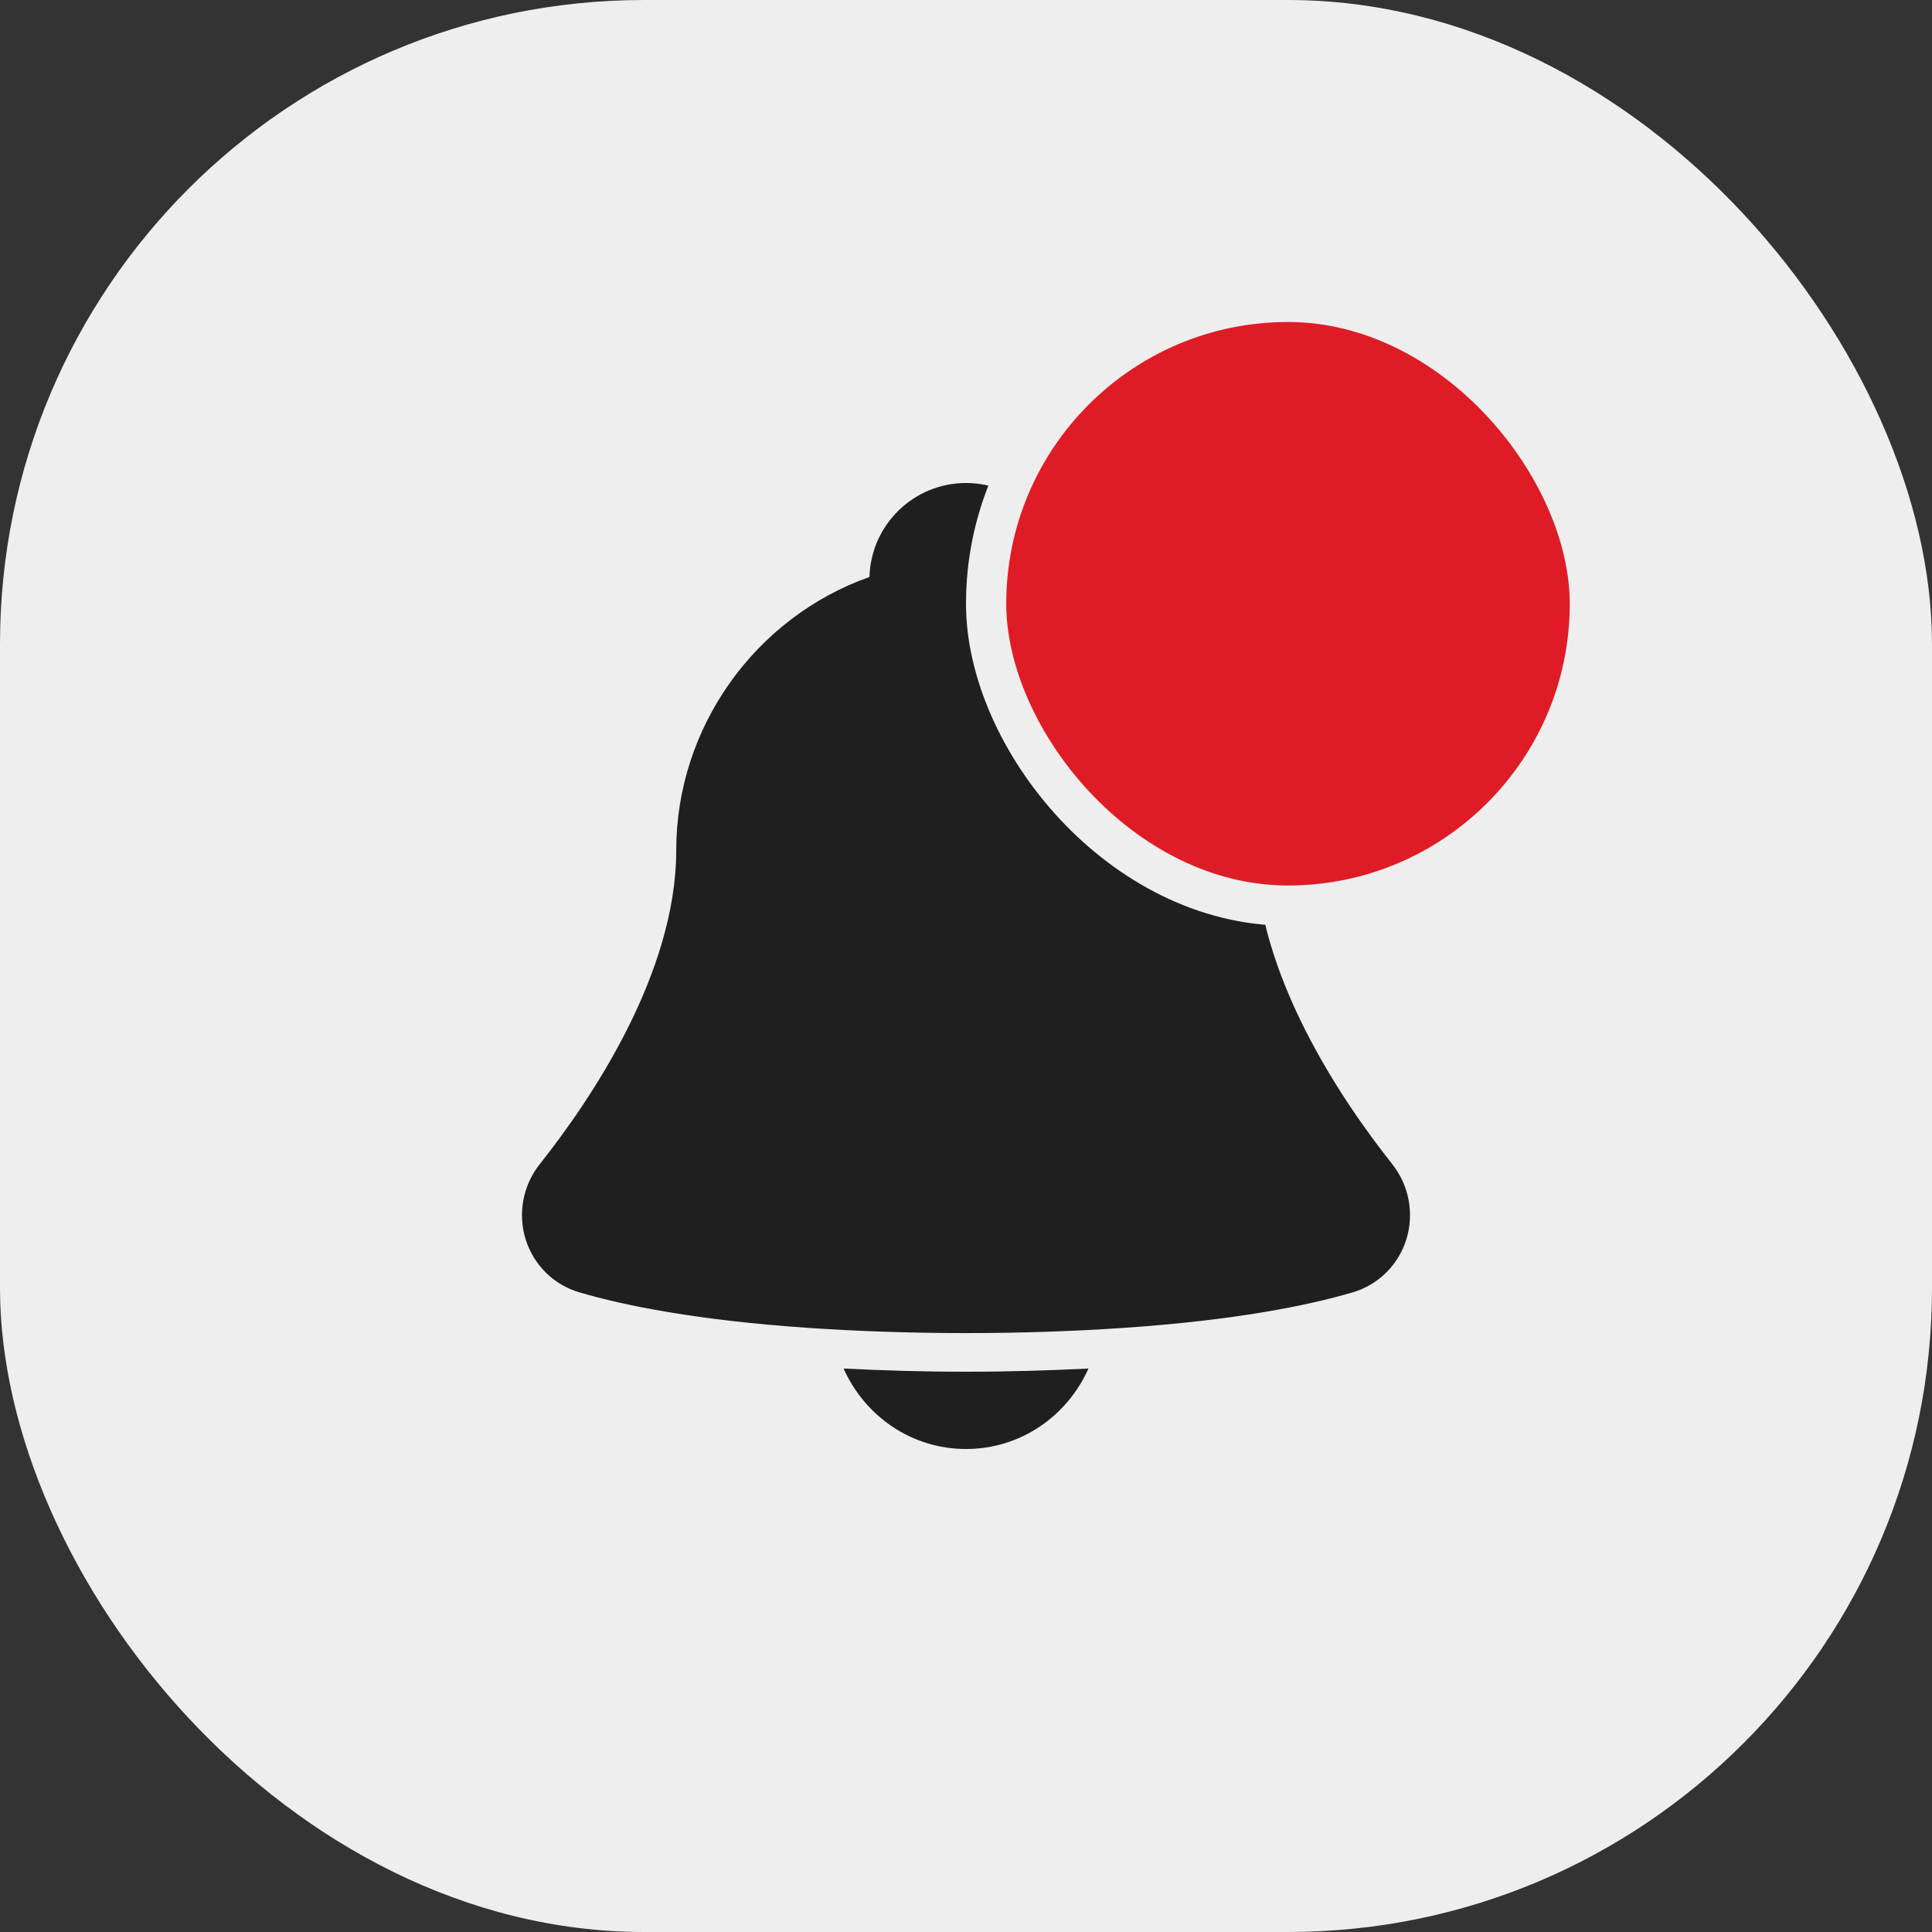 <svg width="48" height="48" viewBox="0 0 48 48" fill="none" xmlns="http://www.w3.org/2000/svg">
<rect x="0" y="0" width="48" height="48" fill="#333333" stroke="none"/>
<rect width="48" height="48" rx="16" fill="#EEEEEE"/>
<path d="M20.959 34.001C21.481 35.173 22.636 36 24.001 36C25.365 36 26.521 35.173 27.042 34.001C26.08 34.048 25.08 34.08 24.001 34.08C22.922 34.08 21.921 34.048 20.959 34.001Z" fill="#1F1F1F"/>
<path d="M34.588 28.92C33.323 27.325 31.2 24.188 31.2 21.12C31.2 18.078 29.245 15.341 26.4 14.335C26.365 13.041 25.301 12 24.001 12C22.699 12 21.636 13.041 21.602 14.335C18.755 15.341 16.801 18.078 16.801 21.12C16.801 24.189 14.678 27.325 13.412 28.92C12.989 29.453 12.859 30.157 13.063 30.802C13.263 31.433 13.76 31.922 14.394 32.108C15.504 32.435 17.323 32.804 20.097 32.992C21.298 33.073 22.589 33.12 24.001 33.12C25.411 33.12 26.702 33.073 27.903 32.992C30.678 32.804 32.497 32.435 33.607 32.108C34.241 31.922 34.737 31.433 34.937 30.802C35.141 30.157 35.01 29.453 34.588 28.92Z" fill="#1F1F1F"/>
<rect x="24.5" y="7.5" width="15" height="15" rx="7.5" fill="#DF1C26"/>
<rect x="24.5" y="7.5" width="15" height="15" rx="7.5" stroke="#EEEEEE"/>
</svg>
